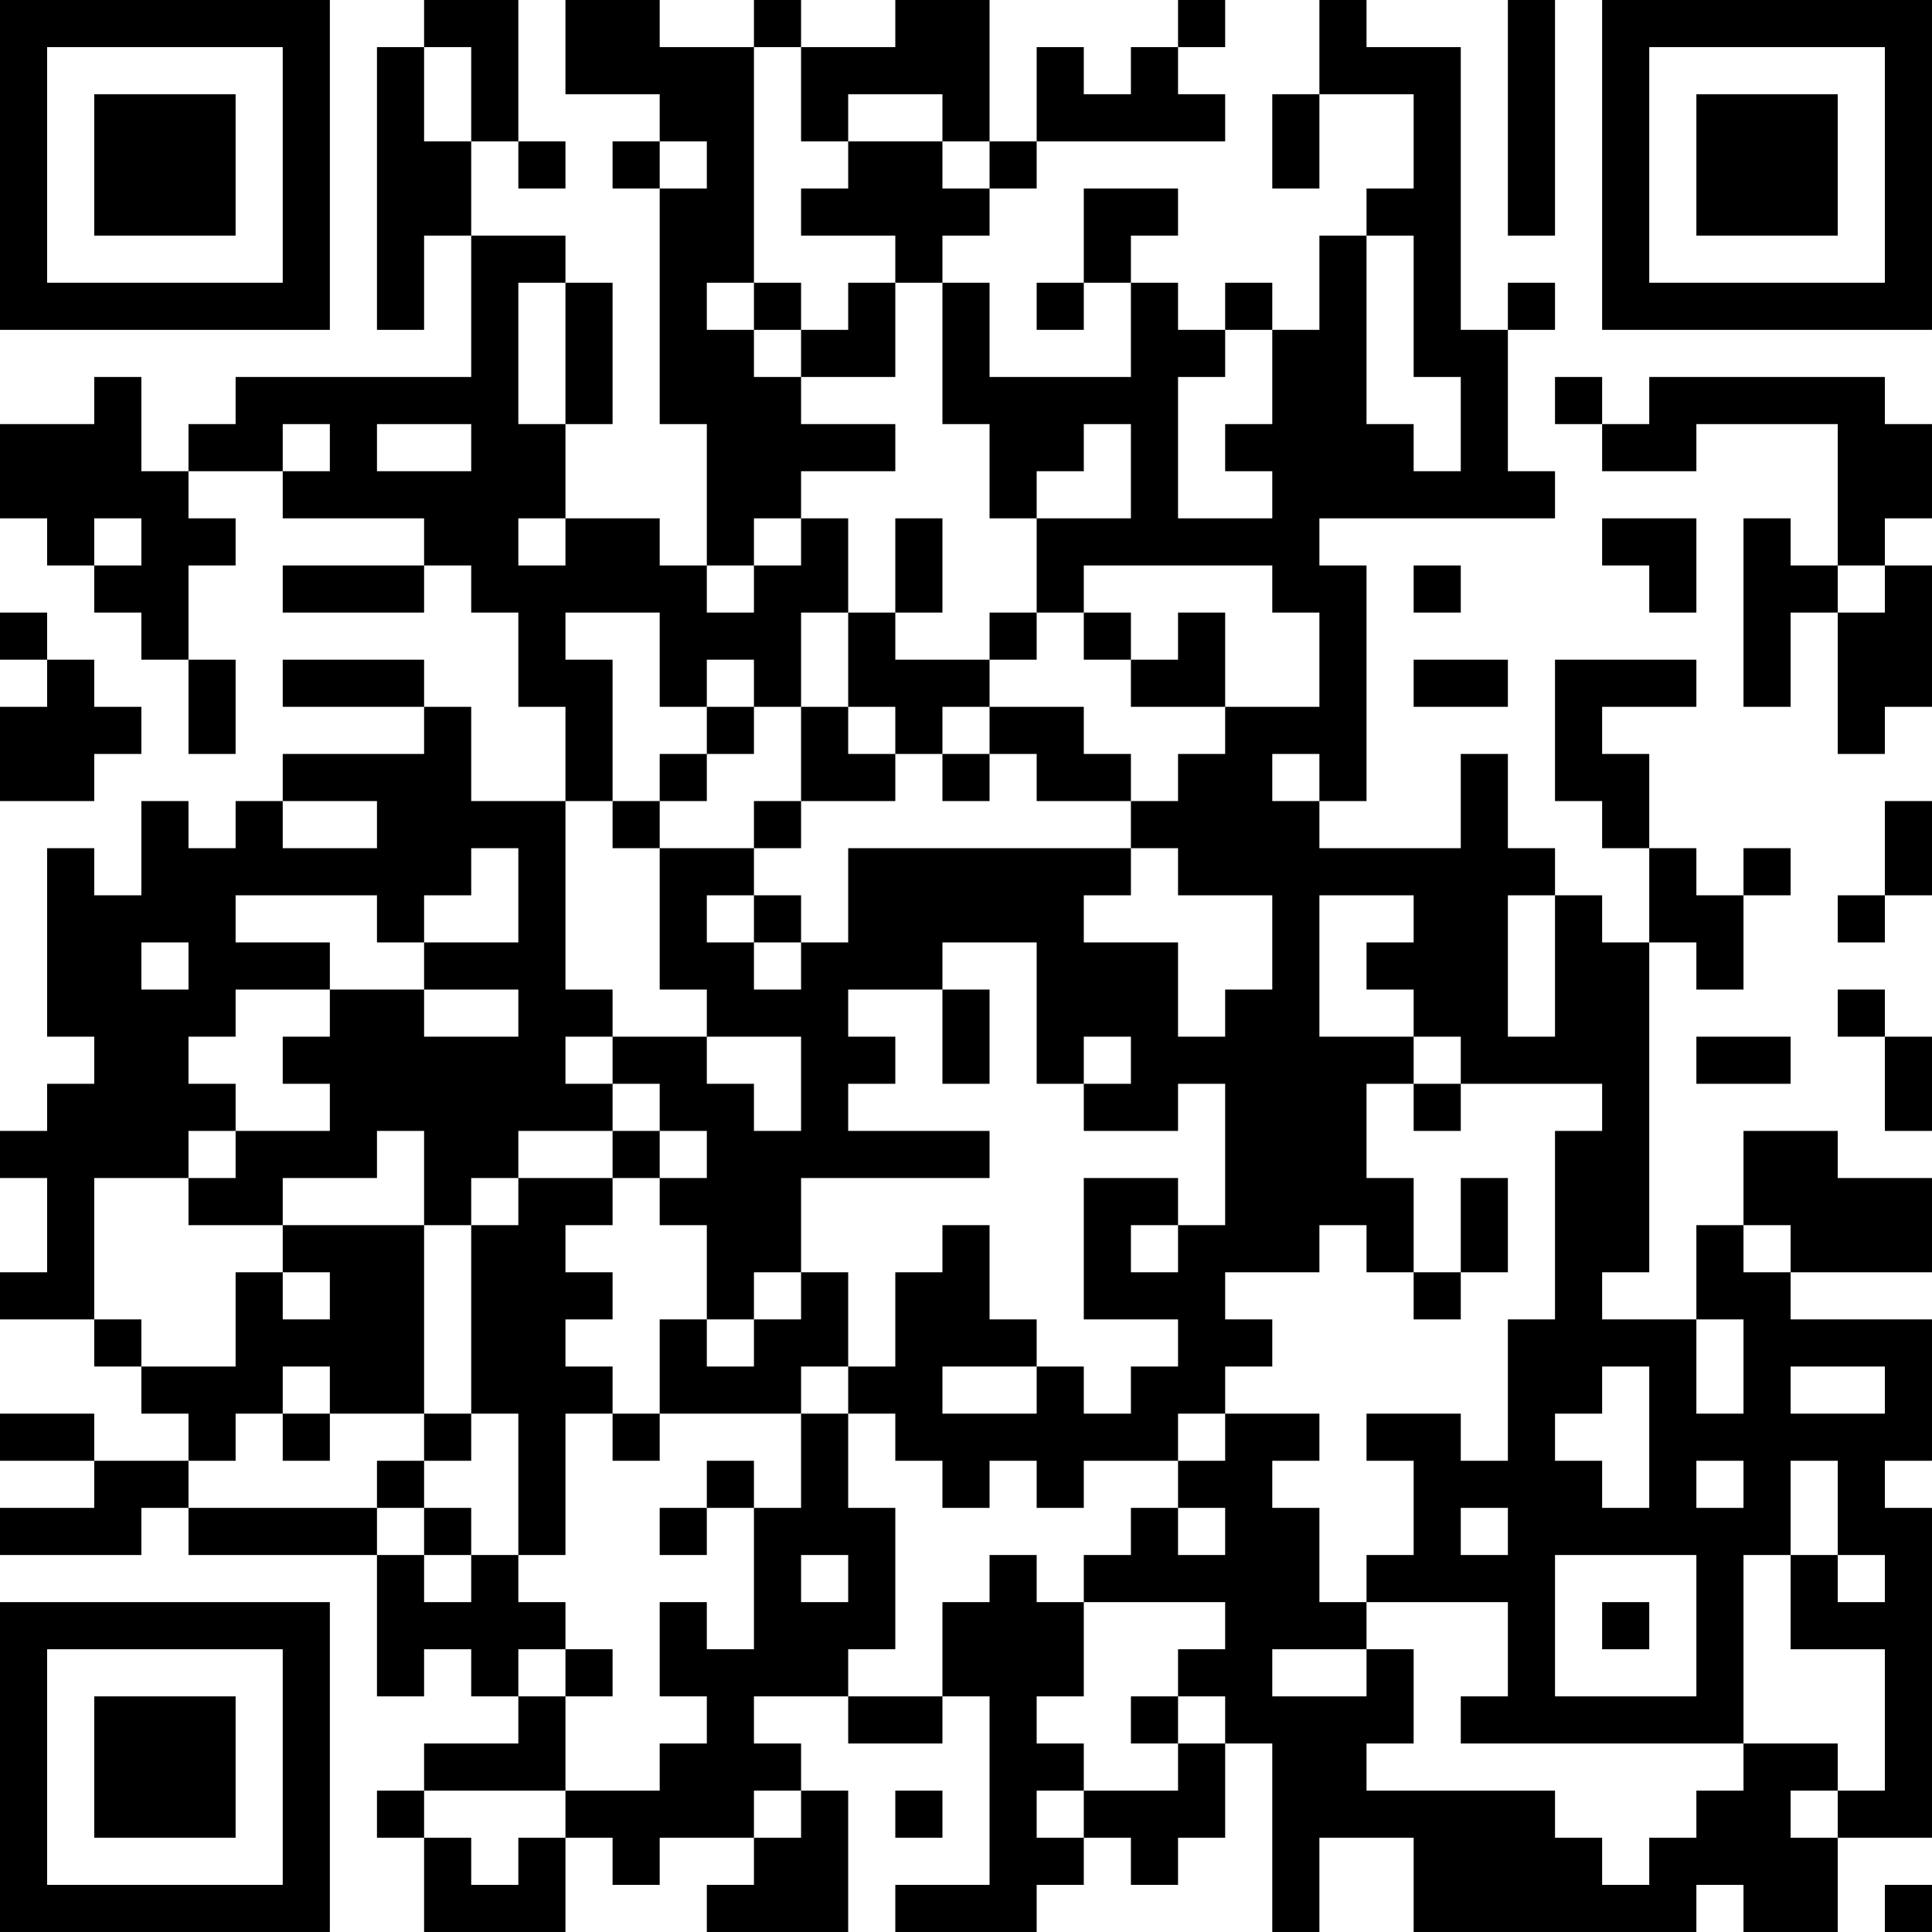 <?xml version="1.0" encoding="UTF-8"?>
<svg xmlns="http://www.w3.org/2000/svg" version="1.1" width="200" height="200" viewBox="0 0 200 200"><rect x="0" y="0" width="200" height="200" fill="#ffffff"/><g transform="scale(4.878)"><g transform="translate(0,0)"><path fill-rule="evenodd" d="M9 0L9 1L8 1L8 7L9 7L9 5L10 5L10 8L5 8L5 9L4 9L4 10L3 10L3 8L2 8L2 9L0 9L0 11L1 11L1 12L2 12L2 13L3 13L3 14L4 14L4 16L5 16L5 14L4 14L4 12L5 12L5 11L4 11L4 10L6 10L6 11L9 11L9 12L6 12L6 13L9 13L9 12L10 12L10 13L11 13L11 15L12 15L12 17L10 17L10 15L9 15L9 14L6 14L6 15L9 15L9 16L6 16L6 17L5 17L5 18L4 18L4 17L3 17L3 19L2 19L2 18L1 18L1 22L2 22L2 23L1 23L1 24L0 24L0 25L1 25L1 27L0 27L0 28L2 28L2 29L3 29L3 30L4 30L4 31L2 31L2 30L0 30L0 31L2 31L2 32L0 32L0 33L3 33L3 32L4 32L4 33L8 33L8 36L9 36L9 35L10 35L10 36L11 36L11 37L9 37L9 38L8 38L8 39L9 39L9 41L12 41L12 39L13 39L13 40L14 40L14 39L16 39L16 40L15 40L15 41L18 41L18 38L17 38L17 37L16 37L16 36L18 36L18 37L20 37L20 36L21 36L21 40L19 40L19 41L22 41L22 40L23 40L23 39L24 39L24 40L25 40L25 39L26 39L26 37L27 37L27 41L28 41L28 39L30 39L30 41L36 41L36 40L37 40L37 41L39 41L39 39L41 39L41 32L40 32L40 31L41 31L41 28L38 28L38 27L41 27L41 25L39 25L39 24L37 24L37 26L36 26L36 28L34 28L34 27L35 27L35 20L36 20L36 21L37 21L37 19L38 19L38 18L37 18L37 19L36 19L36 18L35 18L35 16L34 16L34 15L36 15L36 14L33 14L33 17L34 17L34 18L35 18L35 20L34 20L34 19L33 19L33 18L32 18L32 16L31 16L31 18L28 18L28 17L29 17L29 12L28 12L28 11L33 11L33 10L32 10L32 7L33 7L33 6L32 6L32 7L31 7L31 1L29 1L29 0L28 0L28 2L27 2L27 4L28 4L28 2L30 2L30 4L29 4L29 5L28 5L28 7L27 7L27 6L26 6L26 7L25 7L25 6L24 6L24 5L25 5L25 4L23 4L23 6L22 6L22 7L23 7L23 6L24 6L24 8L21 8L21 6L20 6L20 5L21 5L21 4L22 4L22 3L26 3L26 2L25 2L25 1L26 1L26 0L25 0L25 1L24 1L24 2L23 2L23 1L22 1L22 3L21 3L21 0L19 0L19 1L17 1L17 0L16 0L16 1L14 1L14 0L12 0L12 2L14 2L14 3L13 3L13 4L14 4L14 9L15 9L15 12L14 12L14 11L12 11L12 9L13 9L13 6L12 6L12 5L10 5L10 3L11 3L11 4L12 4L12 3L11 3L11 0ZM32 0L32 5L33 5L33 0ZM9 1L9 3L10 3L10 1ZM16 1L16 6L15 6L15 7L16 7L16 8L17 8L17 9L19 9L19 10L17 10L17 11L16 11L16 12L15 12L15 13L16 13L16 12L17 12L17 11L18 11L18 13L17 13L17 15L16 15L16 14L15 14L15 15L14 15L14 13L12 13L12 14L13 14L13 17L12 17L12 21L13 21L13 22L12 22L12 23L13 23L13 24L11 24L11 25L10 25L10 26L9 26L9 24L8 24L8 25L6 25L6 26L4 26L4 25L5 25L5 24L7 24L7 23L6 23L6 22L7 22L7 21L9 21L9 22L11 22L11 21L9 21L9 20L11 20L11 18L10 18L10 19L9 19L9 20L8 20L8 19L5 19L5 20L7 20L7 21L5 21L5 22L4 22L4 23L5 23L5 24L4 24L4 25L2 25L2 28L3 28L3 29L5 29L5 27L6 27L6 28L7 28L7 27L6 27L6 26L9 26L9 30L7 30L7 29L6 29L6 30L5 30L5 31L4 31L4 32L8 32L8 33L9 33L9 34L10 34L10 33L11 33L11 34L12 34L12 35L11 35L11 36L12 36L12 38L9 38L9 39L10 39L10 40L11 40L11 39L12 39L12 38L14 38L14 37L15 37L15 36L14 36L14 34L15 34L15 35L16 35L16 32L17 32L17 30L18 30L18 32L19 32L19 35L18 35L18 36L20 36L20 34L21 34L21 33L22 33L22 34L23 34L23 36L22 36L22 37L23 37L23 38L22 38L22 39L23 39L23 38L25 38L25 37L26 37L26 36L25 36L25 35L26 35L26 34L23 34L23 33L24 33L24 32L25 32L25 33L26 33L26 32L25 32L25 31L26 31L26 30L28 30L28 31L27 31L27 32L28 32L28 34L29 34L29 35L27 35L27 36L29 36L29 35L30 35L30 37L29 37L29 38L33 38L33 39L34 39L34 40L35 40L35 39L36 39L36 38L37 38L37 37L39 37L39 38L38 38L38 39L39 39L39 38L40 38L40 35L38 35L38 33L39 33L39 34L40 34L40 33L39 33L39 31L38 31L38 33L37 33L37 37L31 37L31 36L32 36L32 34L29 34L29 33L30 33L30 31L29 31L29 30L31 30L31 31L32 31L32 28L33 28L33 24L34 24L34 23L31 23L31 22L30 22L30 21L29 21L29 20L30 20L30 19L28 19L28 22L30 22L30 23L29 23L29 25L30 25L30 27L29 27L29 26L28 26L28 27L26 27L26 28L27 28L27 29L26 29L26 30L25 30L25 31L23 31L23 32L22 32L22 31L21 31L21 32L20 32L20 31L19 31L19 30L18 30L18 29L19 29L19 27L20 27L20 26L21 26L21 28L22 28L22 29L20 29L20 30L22 30L22 29L23 29L23 30L24 30L24 29L25 29L25 28L23 28L23 25L25 25L25 26L24 26L24 27L25 27L25 26L26 26L26 23L25 23L25 24L23 24L23 23L24 23L24 22L23 22L23 23L22 23L22 20L20 20L20 21L18 21L18 22L19 22L19 23L18 23L18 24L21 24L21 25L17 25L17 27L16 27L16 28L15 28L15 26L14 26L14 25L15 25L15 24L14 24L14 23L13 23L13 22L15 22L15 23L16 23L16 24L17 24L17 22L15 22L15 21L14 21L14 18L16 18L16 19L15 19L15 20L16 20L16 21L17 21L17 20L18 20L18 18L24 18L24 19L23 19L23 20L25 20L25 22L26 22L26 21L27 21L27 19L25 19L25 18L24 18L24 17L25 17L25 16L26 16L26 15L28 15L28 13L27 13L27 12L23 12L23 13L22 13L22 11L24 11L24 9L23 9L23 10L22 10L22 11L21 11L21 9L20 9L20 6L19 6L19 5L17 5L17 4L18 4L18 3L20 3L20 4L21 4L21 3L20 3L20 2L18 2L18 3L17 3L17 1ZM14 3L14 4L15 4L15 3ZM29 5L29 9L30 9L30 10L31 10L31 8L30 8L30 5ZM11 6L11 9L12 9L12 6ZM16 6L16 7L17 7L17 8L19 8L19 6L18 6L18 7L17 7L17 6ZM26 7L26 8L25 8L25 11L27 11L27 10L26 10L26 9L27 9L27 7ZM33 8L33 9L34 9L34 10L36 10L36 9L39 9L39 12L38 12L38 11L37 11L37 15L38 15L38 13L39 13L39 16L40 16L40 15L41 15L41 12L40 12L40 11L41 11L41 9L40 9L40 8L35 8L35 9L34 9L34 8ZM6 9L6 10L7 10L7 9ZM8 9L8 10L10 10L10 9ZM2 11L2 12L3 12L3 11ZM11 11L11 12L12 12L12 11ZM19 11L19 13L18 13L18 15L17 15L17 17L16 17L16 18L17 18L17 17L19 17L19 16L20 16L20 17L21 17L21 16L22 16L22 17L24 17L24 16L23 16L23 15L21 15L21 14L22 14L22 13L21 13L21 14L19 14L19 13L20 13L20 11ZM34 11L34 12L35 12L35 13L36 13L36 11ZM30 12L30 13L31 13L31 12ZM39 12L39 13L40 13L40 12ZM0 13L0 14L1 14L1 15L0 15L0 17L2 17L2 16L3 16L3 15L2 15L2 14L1 14L1 13ZM23 13L23 14L24 14L24 15L26 15L26 13L25 13L25 14L24 14L24 13ZM30 14L30 15L32 15L32 14ZM15 15L15 16L14 16L14 17L13 17L13 18L14 18L14 17L15 17L15 16L16 16L16 15ZM18 15L18 16L19 16L19 15ZM20 15L20 16L21 16L21 15ZM27 16L27 17L28 17L28 16ZM6 17L6 18L8 18L8 17ZM40 17L40 19L39 19L39 20L40 20L40 19L41 19L41 17ZM16 19L16 20L17 20L17 19ZM32 19L32 22L33 22L33 19ZM3 20L3 21L4 21L4 20ZM20 21L20 23L21 23L21 21ZM39 21L39 22L40 22L40 24L41 24L41 22L40 22L40 21ZM36 22L36 23L38 23L38 22ZM30 23L30 24L31 24L31 23ZM13 24L13 25L11 25L11 26L10 26L10 30L9 30L9 31L8 31L8 32L9 32L9 33L10 33L10 32L9 32L9 31L10 31L10 30L11 30L11 33L12 33L12 30L13 30L13 31L14 31L14 30L17 30L17 29L18 29L18 27L17 27L17 28L16 28L16 29L15 29L15 28L14 28L14 30L13 30L13 29L12 29L12 28L13 28L13 27L12 27L12 26L13 26L13 25L14 25L14 24ZM31 25L31 27L30 27L30 28L31 28L31 27L32 27L32 25ZM37 26L37 27L38 27L38 26ZM36 28L36 30L37 30L37 28ZM34 29L34 30L33 30L33 31L34 31L34 32L35 32L35 29ZM38 29L38 30L40 30L40 29ZM6 30L6 31L7 31L7 30ZM15 31L15 32L14 32L14 33L15 33L15 32L16 32L16 31ZM36 31L36 32L37 32L37 31ZM31 32L31 33L32 33L32 32ZM17 33L17 34L18 34L18 33ZM33 33L33 36L36 36L36 33ZM34 34L34 35L35 35L35 34ZM12 35L12 36L13 36L13 35ZM24 36L24 37L25 37L25 36ZM16 38L16 39L17 39L17 38ZM19 38L19 39L20 39L20 38ZM40 40L40 41L41 41L41 40ZM0 0L0 7L7 7L7 0ZM1 1L1 6L6 6L6 1ZM2 2L2 5L5 5L5 2ZM34 0L34 7L41 7L41 0ZM35 1L35 6L40 6L40 1ZM36 2L36 5L39 5L39 2ZM0 34L0 41L7 41L7 34ZM1 35L1 40L6 40L6 35ZM2 36L2 39L5 39L5 36Z" fill="#000000"/></g></g></svg>
